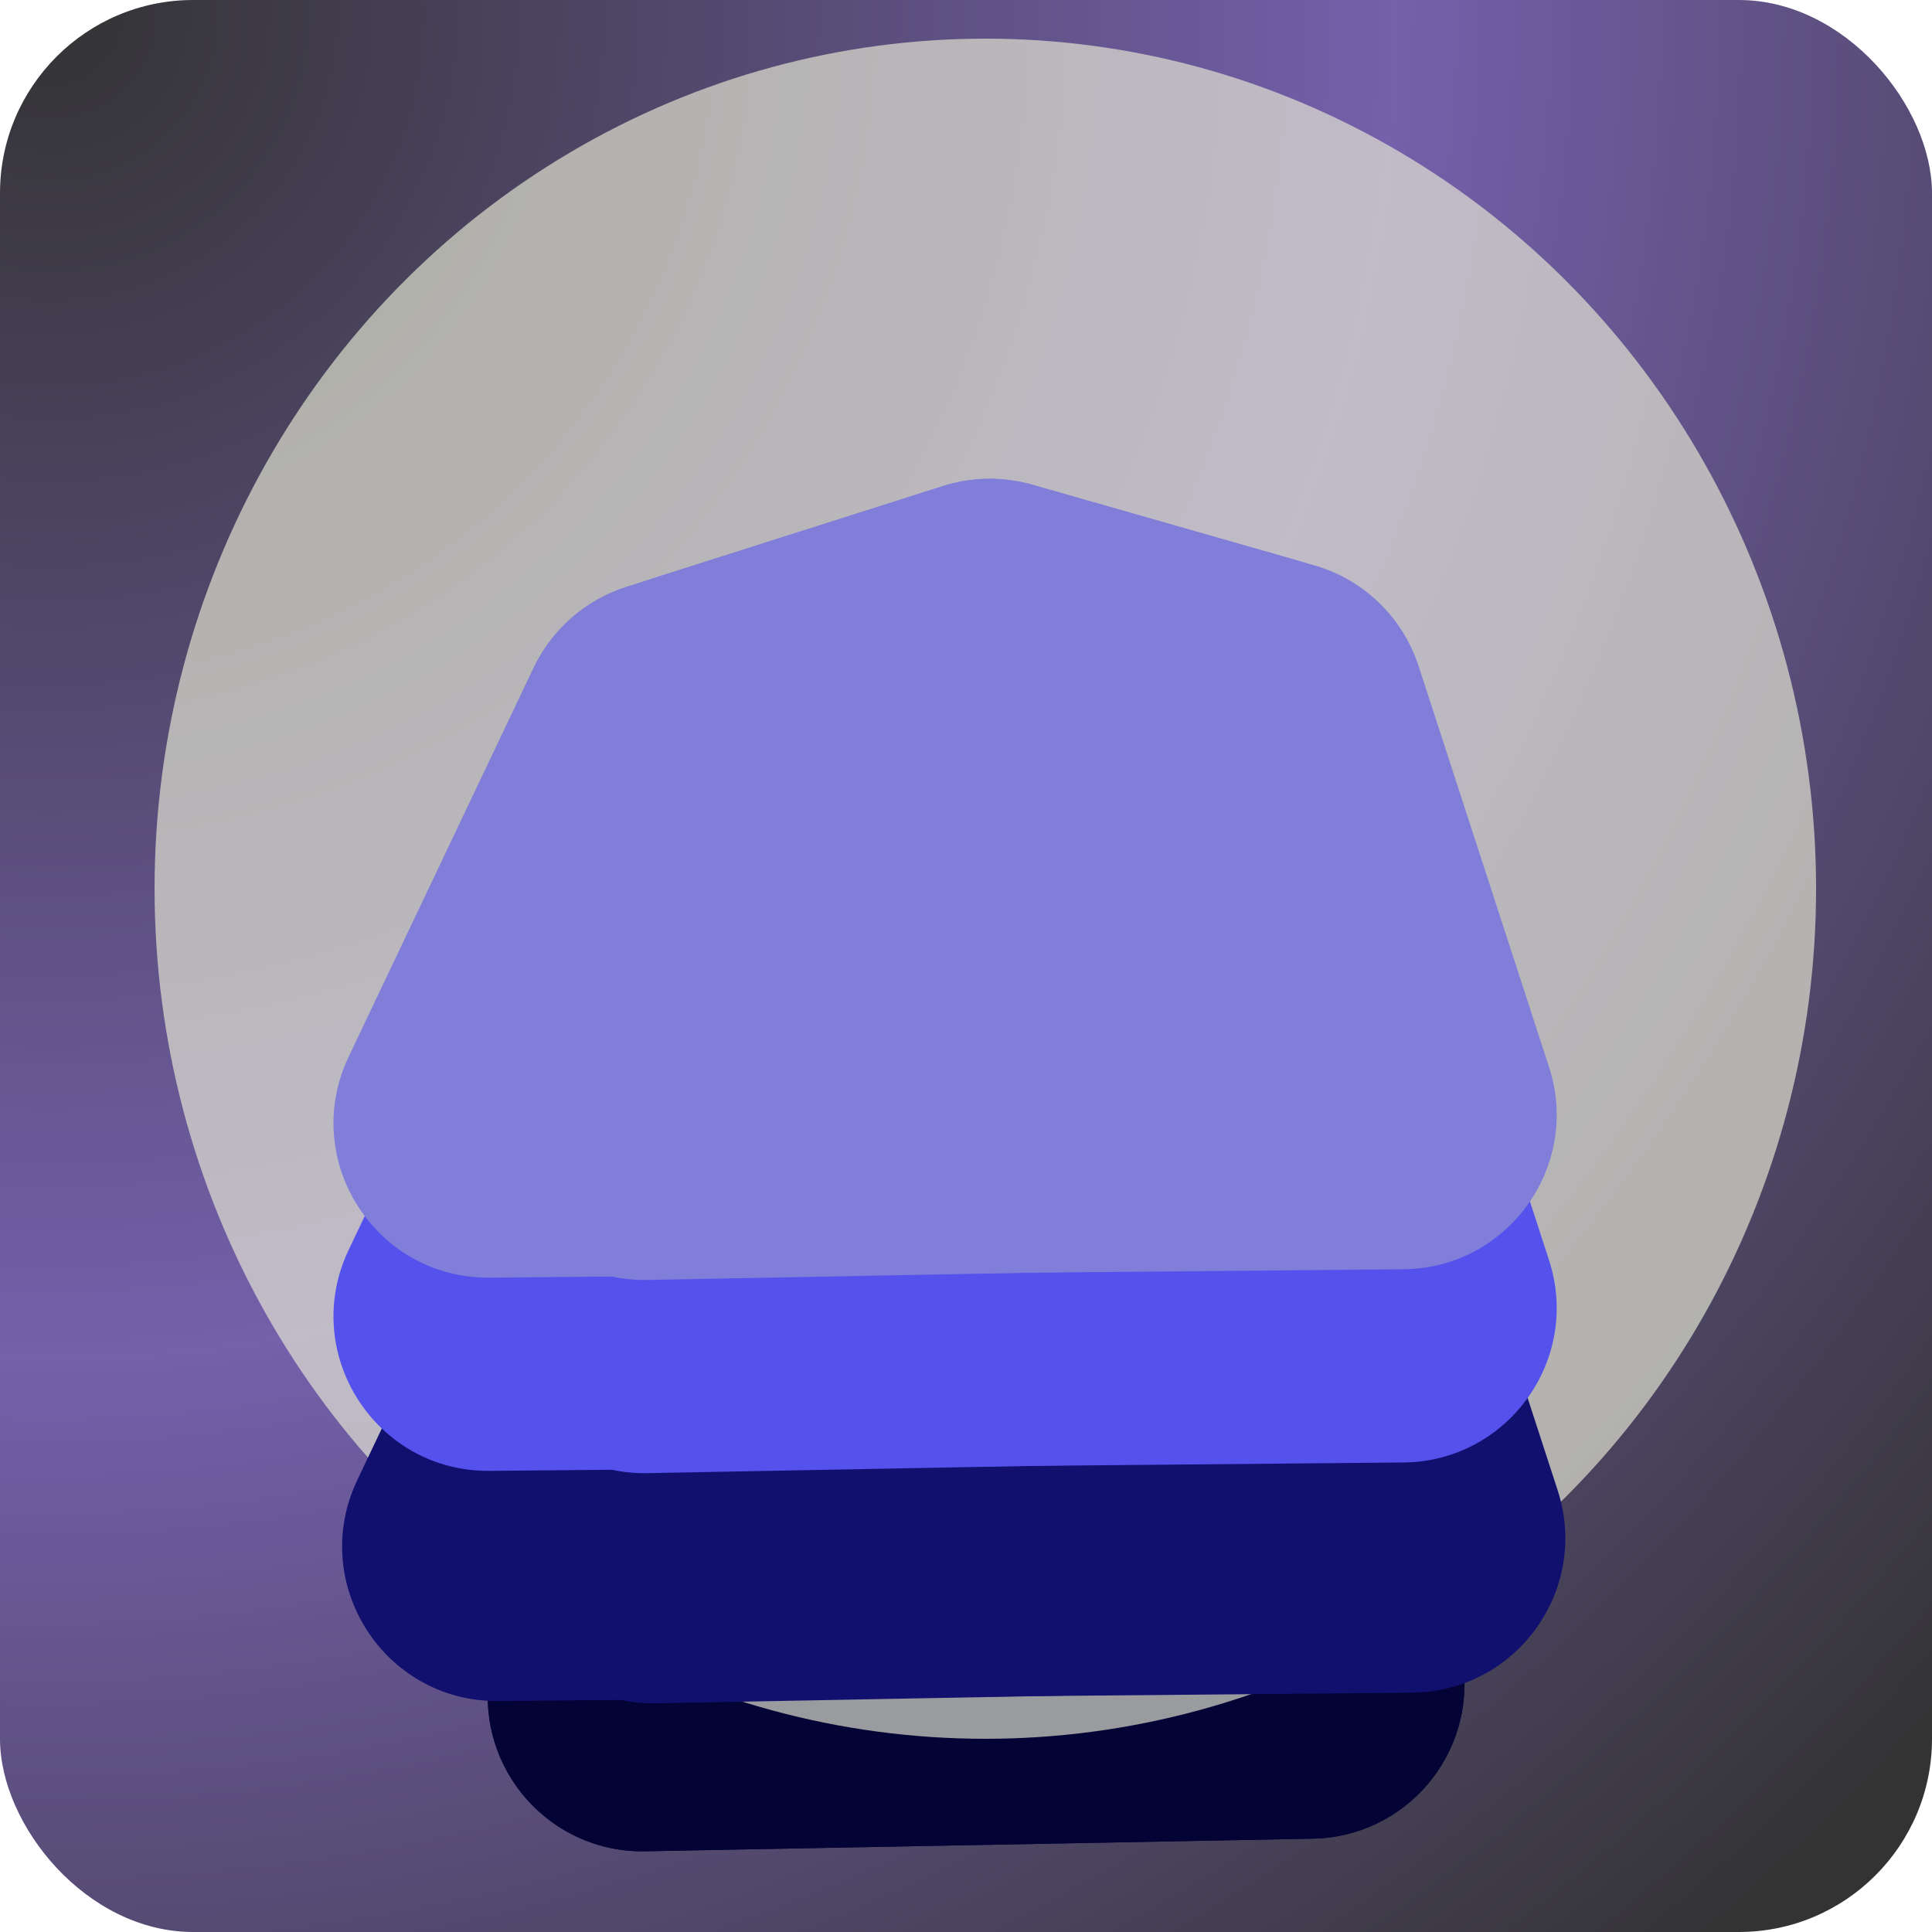 <svg width="50" height="50" viewBox="0 0 50 50" fill="none" xmlns="http://www.w3.org/2000/svg">
<g clip-path="url(#clip0_1_2)">
<rect width="50" height="50" rx="5" fill="url(#paint0_diamond_1_2)" fill-opacity="0.8" style="mix-blend-mode:multiply"/>
<g filter="url(#filter0_dd_1_2)">
<path d="M24.349 19.366C25.1 19.127 25.904 19.115 26.661 19.332L33.506 21.287C35.023 21.721 36.144 23.006 36.367 24.568L37.86 35.02C38.2 37.4 36.379 39.54 33.976 39.585L16.7 39.911C14.236 39.958 12.316 37.786 12.665 35.346L14.145 24.985C14.362 23.465 15.429 22.204 16.892 21.739L24.349 19.366Z" fill="#040336"/>
<path d="M24.349 19.366C25.1 19.127 25.904 19.115 26.661 19.332L33.506 21.287C35.023 21.721 36.144 23.006 36.367 24.568L37.86 35.02C38.2 37.4 36.379 39.54 33.976 39.585L16.7 39.911C14.236 39.958 12.316 37.786 12.665 35.346L14.145 24.985C14.362 23.465 15.429 22.204 16.892 21.739L24.349 19.366Z" fill="#040336"/>
</g>
<g filter="url(#filter1_f_1_2)">
<ellipse cx="25.5" cy="23" rx="21.5" ry="22" fill="#EAEDD7" fill-opacity="0.65"/>
</g>
<g filter="url(#filter2_dd_1_2)">
<path d="M24.628 15.536C25.378 15.298 26.182 15.286 26.939 15.502L34.232 17.585C35.511 17.951 36.525 18.929 36.937 20.194L40.312 30.568C41.148 33.138 39.248 35.781 36.545 35.806L12.896 36.023C9.941 36.05 7.977 32.974 9.246 30.305L14.033 20.238C14.508 19.238 15.377 18.48 16.433 18.144L24.628 15.536Z" fill="#12106F"/>
<path d="M24.628 15.536C25.378 15.298 26.182 15.286 26.939 15.502L33.784 17.458C35.301 17.891 36.422 19.176 36.645 20.738L38.139 31.191C38.478 33.57 36.658 35.71 34.254 35.755L16.979 36.081C14.514 36.128 12.595 33.956 12.943 31.517L14.423 21.155C14.64 19.636 15.708 18.375 17.17 17.909L24.628 15.536Z" fill="#12106F"/>
</g>
<g filter="url(#filter3_dd_1_2)">
<path d="M24.404 9.579C25.154 9.341 25.959 9.329 26.716 9.545L34.008 11.629C35.288 11.994 36.301 12.972 36.713 14.237L40.088 24.611C40.925 27.181 39.024 29.824 36.321 29.849L12.672 30.066C9.717 30.093 7.754 27.017 9.023 24.348L13.809 14.281C14.285 13.281 15.154 12.523 16.209 12.187L24.404 9.579Z" fill="#5451EC"/>
<path d="M24.404 9.579C25.154 9.341 25.959 9.329 26.716 9.545L33.56 11.501C35.078 11.934 36.198 13.219 36.422 14.781L37.915 25.234C38.255 27.613 36.434 29.753 34.03 29.799L16.755 30.125C14.29 30.171 12.371 27.999 12.719 25.56L14.2 15.198C14.417 13.679 15.484 12.418 16.947 11.952L24.404 9.579Z" fill="#5451EC"/>
</g>
<g filter="url(#filter4_dd_1_2)">
<path d="M24.404 4.579C25.154 4.341 25.959 4.329 26.716 4.545L34.008 6.629C35.288 6.994 36.301 7.972 36.713 9.237L40.088 19.611C40.925 22.181 39.024 24.824 36.321 24.849L12.672 25.066C9.717 25.093 7.754 22.017 9.023 19.348L13.809 9.281C14.285 8.281 15.154 7.523 16.209 7.187L24.404 4.579Z" fill="#807ED9"/>
<path d="M24.404 4.579C25.154 4.341 25.959 4.329 26.716 4.545L33.56 6.501C35.078 6.934 36.198 8.219 36.422 9.781L37.915 20.234C38.255 22.613 36.434 24.753 34.03 24.799L16.755 25.125C14.29 25.171 12.371 22.999 12.719 20.56L14.2 10.198C14.417 8.679 15.484 7.418 16.947 6.952L24.404 4.579Z" fill="#807ED9"/>
</g>
</g>
<defs>
<filter id="filter0_dd_1_2" x="8.624" y="19.178" width="33.277" height="28.734" filterUnits="userSpaceOnUse" color-interpolation-filters="sRGB">
<feFlood flood-opacity="0" result="BackgroundImageFix"/>
<feColorMatrix in="SourceAlpha" type="matrix" values="0 0 0 0 0 0 0 0 0 0 0 0 0 0 0 0 0 0 127 0" result="hardAlpha"/>
<feOffset dy="4"/>
<feGaussianBlur stdDeviation="2"/>
<feComposite in2="hardAlpha" operator="out"/>
<feColorMatrix type="matrix" values="0 0 0 0 0 0 0 0 0 0 0 0 0 0 0 0 0 0 0.25 0"/>
<feBlend mode="normal" in2="BackgroundImageFix" result="effect1_dropShadow_1_2"/>
<feColorMatrix in="SourceAlpha" type="matrix" values="0 0 0 0 0 0 0 0 0 0 0 0 0 0 0 0 0 0 127 0" result="hardAlpha"/>
<feOffset dy="4"/>
<feGaussianBlur stdDeviation="2"/>
<feComposite in2="hardAlpha" operator="out"/>
<feColorMatrix type="matrix" values="0 0 0 0 0 0 0 0 0 0 0 0 0 0 0 0 0 0 0.25 0"/>
<feBlend mode="normal" in2="effect1_dropShadow_1_2" result="effect2_dropShadow_1_2"/>
<feBlend mode="normal" in="SourceGraphic" in2="effect2_dropShadow_1_2" result="shape"/>
</filter>
<filter id="filter1_f_1_2" x="0" y="-3" width="51" height="52" filterUnits="userSpaceOnUse" color-interpolation-filters="sRGB">
<feFlood flood-opacity="0" result="BackgroundImageFix"/>
<feBlend mode="normal" in="SourceGraphic" in2="BackgroundImageFix" result="shape"/>
<feGaussianBlur stdDeviation="2" result="effect1_foregroundBlur_1_2"/>
</filter>
<filter id="filter2_dd_1_2" x="4.854" y="15.348" width="39.658" height="28.734" filterUnits="userSpaceOnUse" color-interpolation-filters="sRGB">
<feFlood flood-opacity="0" result="BackgroundImageFix"/>
<feColorMatrix in="SourceAlpha" type="matrix" values="0 0 0 0 0 0 0 0 0 0 0 0 0 0 0 0 0 0 127 0" result="hardAlpha"/>
<feOffset dy="4"/>
<feGaussianBlur stdDeviation="2"/>
<feComposite in2="hardAlpha" operator="out"/>
<feColorMatrix type="matrix" values="0 0 0 0 0 0 0 0 0 0 0 0 0 0 0 0 0 0 0.25 0"/>
<feBlend mode="normal" in2="BackgroundImageFix" result="effect1_dropShadow_1_2"/>
<feColorMatrix in="SourceAlpha" type="matrix" values="0 0 0 0 0 0 0 0 0 0 0 0 0 0 0 0 0 0 127 0" result="hardAlpha"/>
<feOffset dy="4"/>
<feGaussianBlur stdDeviation="2"/>
<feComposite in2="hardAlpha" operator="out"/>
<feColorMatrix type="matrix" values="0 0 0 0 0 0 0 0 0 0 0 0 0 0 0 0 0 0 0.25 0"/>
<feBlend mode="normal" in2="effect1_dropShadow_1_2" result="effect2_dropShadow_1_2"/>
<feBlend mode="normal" in="SourceGraphic" in2="effect2_dropShadow_1_2" result="shape"/>
</filter>
<filter id="filter3_dd_1_2" x="4.63" y="9.391" width="39.658" height="28.734" filterUnits="userSpaceOnUse" color-interpolation-filters="sRGB">
<feFlood flood-opacity="0" result="BackgroundImageFix"/>
<feColorMatrix in="SourceAlpha" type="matrix" values="0 0 0 0 0 0 0 0 0 0 0 0 0 0 0 0 0 0 127 0" result="hardAlpha"/>
<feOffset dy="4"/>
<feGaussianBlur stdDeviation="2"/>
<feComposite in2="hardAlpha" operator="out"/>
<feColorMatrix type="matrix" values="0 0 0 0 0 0 0 0 0 0 0 0 0 0 0 0 0 0 0.25 0"/>
<feBlend mode="normal" in2="BackgroundImageFix" result="effect1_dropShadow_1_2"/>
<feColorMatrix in="SourceAlpha" type="matrix" values="0 0 0 0 0 0 0 0 0 0 0 0 0 0 0 0 0 0 127 0" result="hardAlpha"/>
<feOffset dy="4"/>
<feGaussianBlur stdDeviation="2"/>
<feComposite in2="hardAlpha" operator="out"/>
<feColorMatrix type="matrix" values="0 0 0 0 0 0 0 0 0 0 0 0 0 0 0 0 0 0 0.25 0"/>
<feBlend mode="normal" in2="effect1_dropShadow_1_2" result="effect2_dropShadow_1_2"/>
<feBlend mode="normal" in="SourceGraphic" in2="effect2_dropShadow_1_2" result="shape"/>
</filter>
<filter id="filter4_dd_1_2" x="4.63" y="4.391" width="39.658" height="28.734" filterUnits="userSpaceOnUse" color-interpolation-filters="sRGB">
<feFlood flood-opacity="0" result="BackgroundImageFix"/>
<feColorMatrix in="SourceAlpha" type="matrix" values="0 0 0 0 0 0 0 0 0 0 0 0 0 0 0 0 0 0 127 0" result="hardAlpha"/>
<feOffset dy="4"/>
<feGaussianBlur stdDeviation="2"/>
<feComposite in2="hardAlpha" operator="out"/>
<feColorMatrix type="matrix" values="0 0 0 0 0 0 0 0 0 0 0 0 0 0 0 0 0 0 0.25 0"/>
<feBlend mode="normal" in2="BackgroundImageFix" result="effect1_dropShadow_1_2"/>
<feColorMatrix in="SourceAlpha" type="matrix" values="0 0 0 0 0 0 0 0 0 0 0 0 0 0 0 0 0 0 127 0" result="hardAlpha"/>
<feOffset dy="4"/>
<feGaussianBlur stdDeviation="2"/>
<feComposite in2="hardAlpha" operator="out"/>
<feColorMatrix type="matrix" values="0 0 0 0 0 0 0 0 0 0 0 0 0 0 0 0 0 0 0.25 0"/>
<feBlend mode="normal" in2="effect1_dropShadow_1_2" result="effect2_dropShadow_1_2"/>
<feBlend mode="normal" in="SourceGraphic" in2="effect2_dropShadow_1_2" result="shape"/>
</filter>
<radialGradient id="paint0_diamond_1_2" cx="0" cy="0" r="1" gradientUnits="userSpaceOnUse" gradientTransform="translate(2 3.03745e-06) rotate(46.232) scale(65.776)">
<stop/>
<stop offset="0.526" stop-color="#513896"/>
<stop offset="1"/>
</radialGradient>
<clipPath id="clip0_1_2">
<rect width="50" height="50" rx="5" fill="white"/>
</clipPath>
</defs>
</svg>
